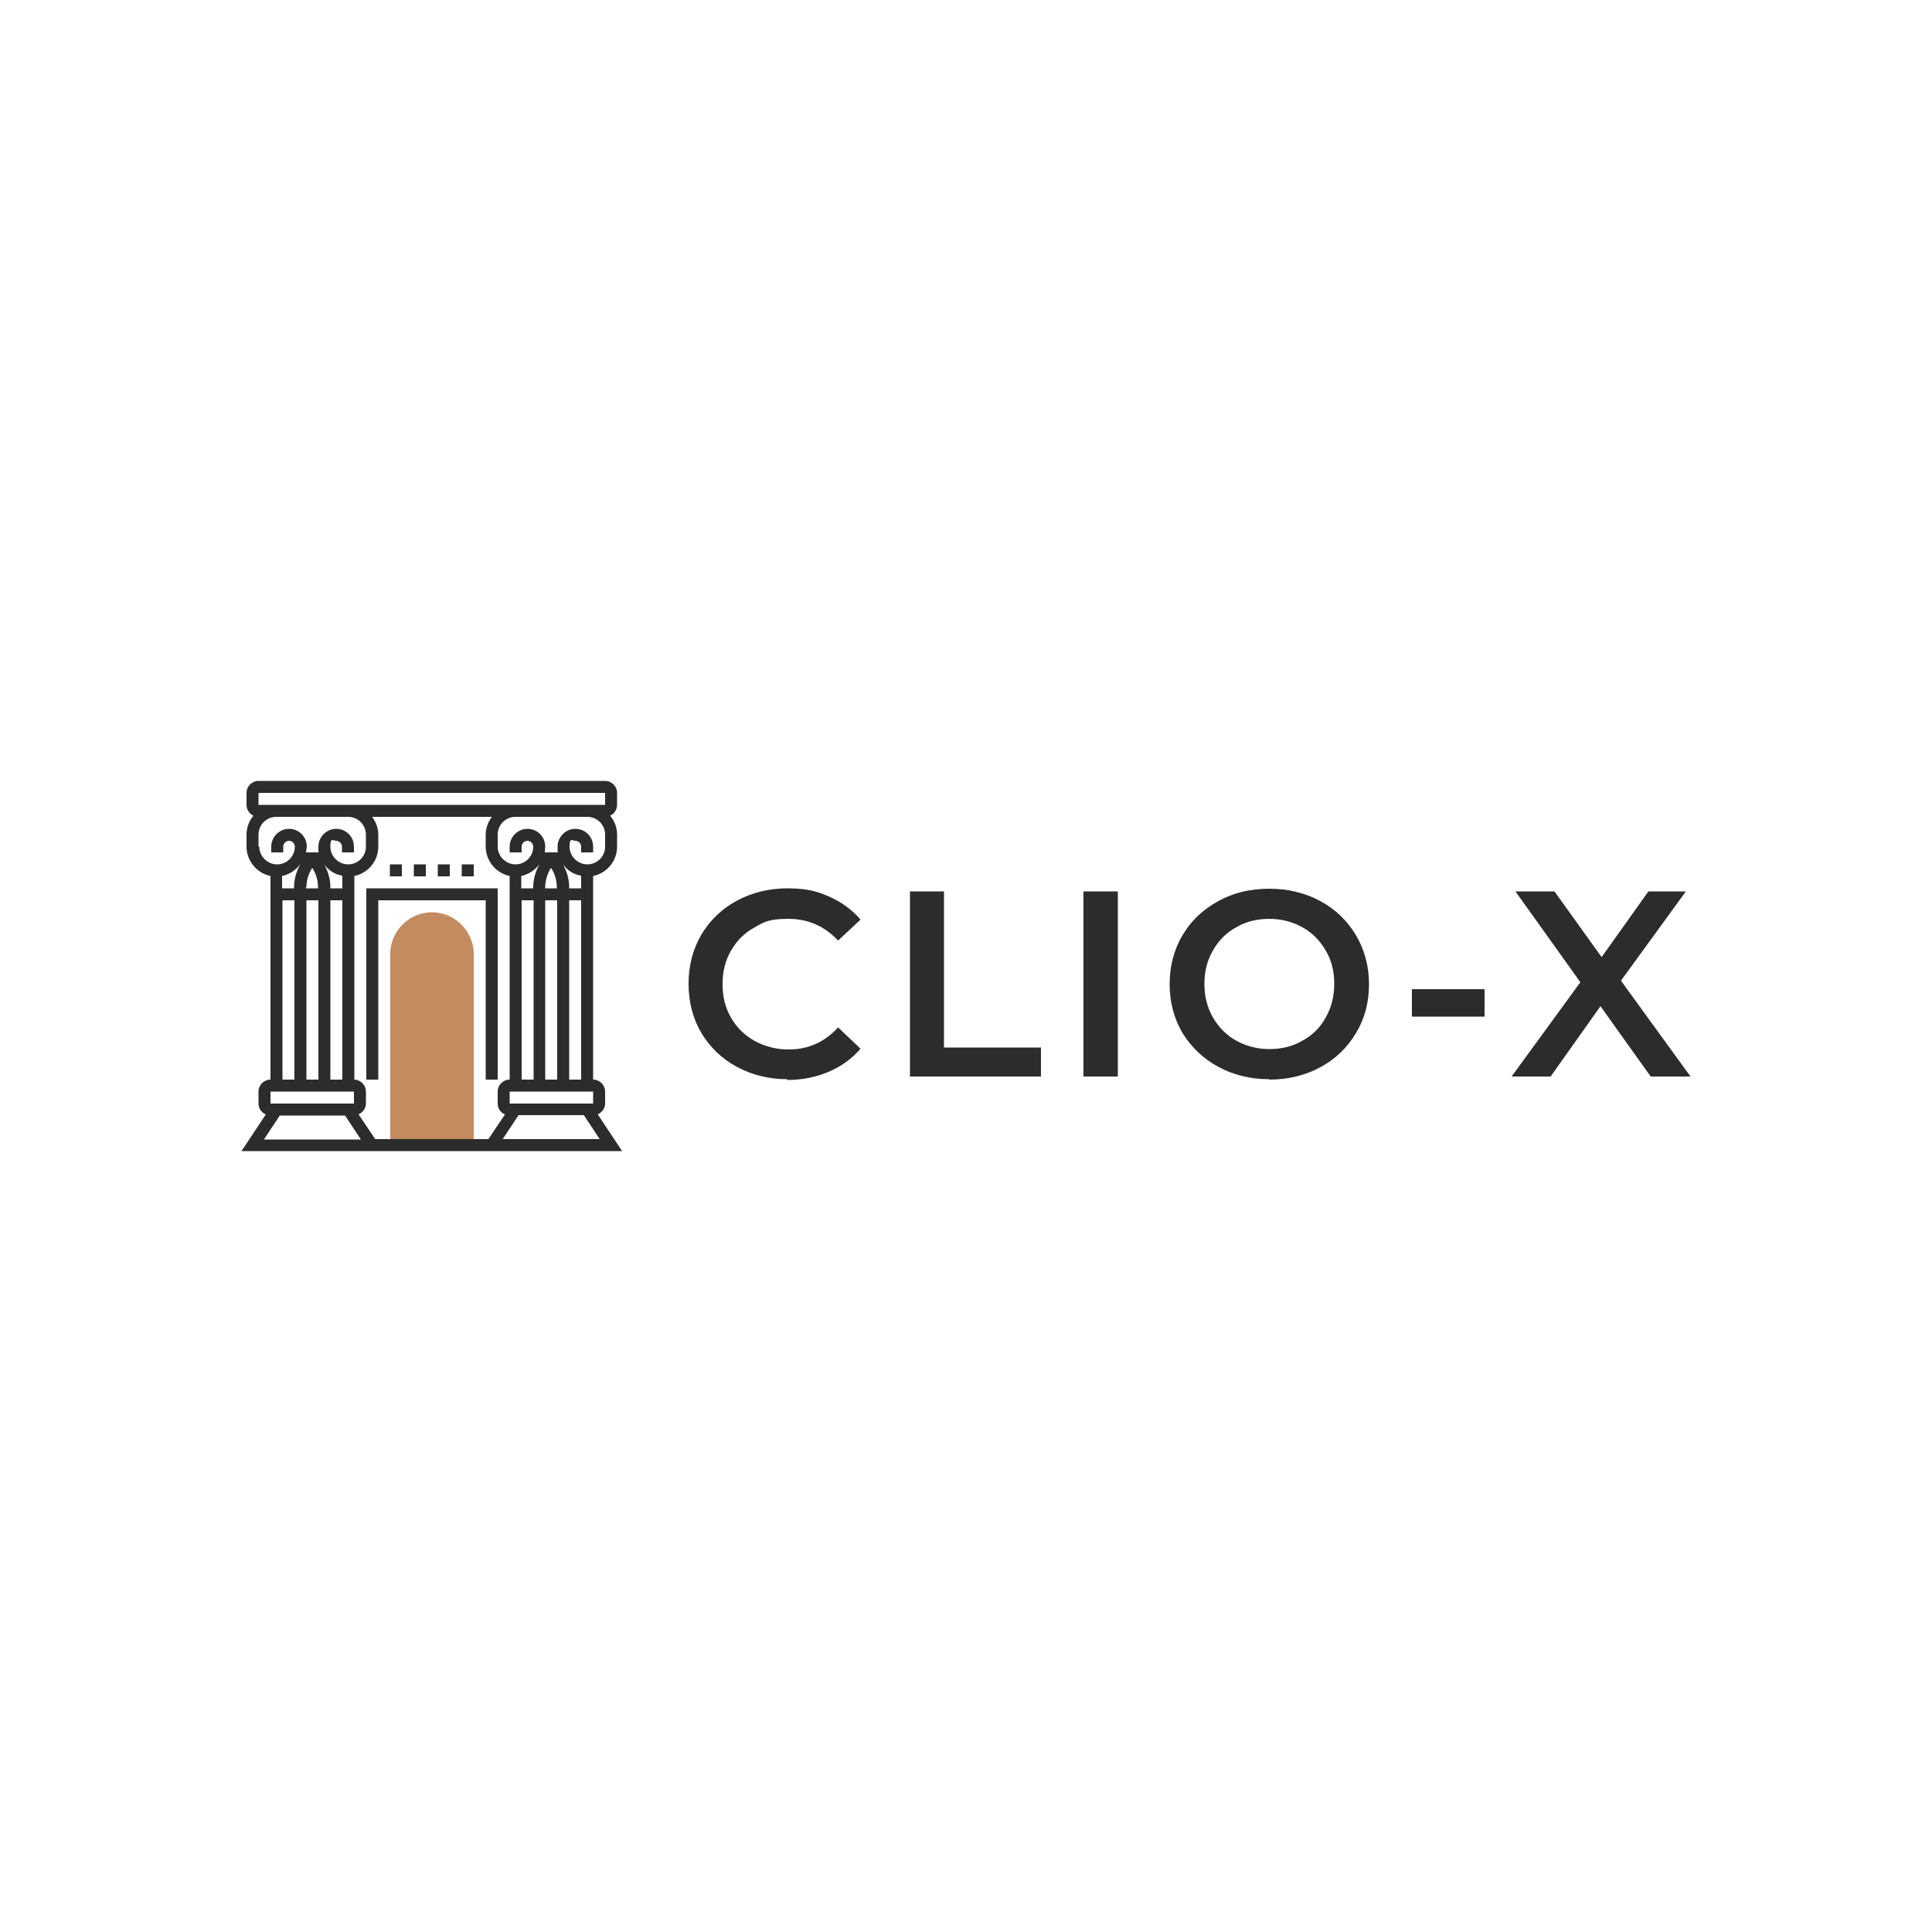<?xml version="1.0" encoding="UTF-8"?>
<svg id="Layer_1" xmlns="http://www.w3.org/2000/svg" xmlns:xlink="http://www.w3.org/1999/xlink" version="1.1" viewBox="0 0 500 500">
  <!-- Generator: Adobe Illustrator 29.4.0, SVG Export Plug-In . SVG Version: 2.1.0 Build 152)  -->
  <defs>
    <style>
      .st0 {
        fill: none;
      }

      .st1 {
        fill: #2c2c2c;
      }

      .st2 {
        fill: #c38b5f;
      }

      .st3 {
        clip-path: url(#clippath);
      }
    </style>
    <clipPath id="clippath">
      <rect class="st0" x="62.5" y="202.1" width="98.5" height="95.8"/>
    </clipPath>
  </defs>
  <g id="Layer_1-2">
    <path class="st1" d="M203.8,279.3c-4.8,0-9.2-1.1-13.1-3.2-3.9-2.1-7-5.1-9.2-8.8s-3.3-8-3.3-12.7,1.1-8.9,3.3-12.7c2.2-3.7,5.3-6.7,9.2-8.8,3.9-2.1,8.3-3.2,13.1-3.2s7.5.7,10.7,2.1c3.2,1.4,6,3.4,8.2,6l-5.8,5.4c-3.5-3.7-7.8-5.6-12.8-5.6s-6.2.7-8.8,2.2c-2.6,1.4-4.6,3.4-6.1,6-1.5,2.6-2.2,5.4-2.2,8.7s.7,6.1,2.2,8.7c1.5,2.6,3.5,4.5,6.1,6,2.6,1.4,5.5,2.2,8.8,2.2,5.1,0,9.3-1.9,12.8-5.7l5.8,5.5c-2.2,2.6-5,4.6-8.3,6-3.3,1.4-6.9,2.1-10.8,2.1h0Z"/>
    <path class="st1" d="M235.4,230.7h8.9v40.4h25.1v7.5h-33.9v-47.9h0Z"/>
    <path class="st1" d="M280.4,230.7h8.9v47.9h-8.9v-47.9Z"/>
    <path class="st1" d="M328.5,279.3c-4.9,0-9.3-1.1-13.2-3.2-3.9-2.1-7-5.1-9.3-8.8-2.2-3.8-3.3-8-3.3-12.6s1.1-8.9,3.3-12.6c2.2-3.8,5.3-6.7,9.3-8.9s8.3-3.2,13.2-3.2,9.3,1.1,13.2,3.2c3.9,2.1,7,5.1,9.2,8.8,2.2,3.7,3.4,8,3.4,12.7s-1.1,8.9-3.4,12.7c-2.2,3.7-5.3,6.7-9.2,8.8-3.9,2.1-8.3,3.2-13.2,3.2h0ZM328.5,271.5c3.2,0,6.1-.7,8.6-2.2,2.6-1.4,4.6-3.4,6-6,1.5-2.6,2.2-5.5,2.2-8.7s-.7-6.1-2.2-8.6c-1.5-2.6-3.5-4.6-6-6s-5.4-2.2-8.6-2.2-6.1.7-8.6,2.2c-2.6,1.4-4.6,3.5-6,6-1.5,2.6-2.2,5.4-2.2,8.6s.7,6.1,2.2,8.7c1.5,2.6,3.5,4.6,6,6s5.4,2.2,8.6,2.2Z"/>
    <path class="st1" d="M365.4,256h18.8v7.1h-18.8v-7.1Z"/>
    <path class="st1" d="M427.2,278.6l-13-18.2-12.9,18.2h-10.1l17.8-24.4-16.8-23.5h10.1l12.2,17,12.1-17h9.7l-16.8,23.1,18,24.8h-10.3Z"/>
    <path class="st2" d="M122.6,296.4h-21.6v-49.5c0-6,4.9-10.8,10.8-10.8s10.8,4.9,10.8,10.8v49.5"/>
    <g class="st3">
      <path class="st1" d="M70,282.5h21.6v3.1h-21.6v-3.1ZM73.1,233h3.1v46.4h-3.1v-46.4ZM66.9,219.1v-3.1c0-2.6,2.1-4.6,4.6-4.6h18.6c2.6,0,4.6,2.1,4.6,4.6v3.1c0,2.6-2.1,4.6-4.6,4.6s-4.6-2.1-4.6-4.6.7-1.5,1.5-1.5,1.5.7,1.5,1.5v1.5h3.1v-1.5c0-2.6-2.1-4.6-4.6-4.6s-4.6,2.1-4.6,4.6,0,1,.2,1.5h-3.4c0-.5.2-1,.2-1.5,0-2.6-2.1-4.6-4.6-4.6s-4.6,2.1-4.6,4.6v1.5h3.1v-1.5c0-.8.7-1.5,1.5-1.5s1.5.7,1.5,1.5c0,2.6-2.1,4.6-4.6,4.6s-4.6-2.1-4.6-4.6h0ZM66.9,205.2h89.7v3.1h-89.7v-3.1ZM156.6,219.1c0,2.6-2.1,4.6-4.6,4.6s-4.6-2.1-4.6-4.6.7-1.5,1.5-1.5,1.5.7,1.5,1.5v1.5h3.1v-1.5c0-2.6-2.1-4.6-4.6-4.6s-4.6,2.1-4.6,4.6,0,1,.1,1.5h-3.4c0-.5.1-1,.1-1.5,0-2.6-2.1-4.6-4.6-4.6s-4.6,2.1-4.6,4.6v1.5h3.1v-1.5c0-.8.7-1.5,1.5-1.5s1.5.7,1.5,1.5c0,2.6-2.1,4.6-4.6,4.6s-4.6-2.1-4.6-4.6v-3.1c0-2.6,2.1-4.6,4.6-4.6h18.6c2.6,0,4.6,2.1,4.6,4.6v3.1h0ZM147.3,279.4v-46.4h3.1v46.4s-3.1,0-3.1,0ZM153.5,285.6h-21.6v-3.1h21.6v3.1h0ZM130.1,294.8l4.1-6.2h16.9l4.1,6.2h-25.2ZM141.1,229.9v-.3c0-1.8.6-3.6,1.5-5,1,1.5,1.5,3.2,1.5,5v.3h-3.1ZM135,233h3.1v46.4h-3.1v-46.4ZM141.1,279.4v-46.4h3.1v46.4s-3.1,0-3.1,0ZM150.4,226.7v3.2h-3.1v-.3c0-2.1-.6-4.1-1.6-5.9h0c1.1,1.5,2.7,2.6,4.6,2.9ZM139.6,223.7h0c-1,1.8-1.6,3.8-1.6,5.9v.3h-3.1v-3.2c1.9-.4,3.5-1.5,4.6-2.9ZM85.5,233h3.1v46.4h-3.1v-46.4ZM82.4,233v46.4h-3.1v-46.4h3.1ZM79.3,229.6c0-1.8.6-3.6,1.5-5,1,1.5,1.5,3.2,1.5,5v.3h-3.1v-.3h0ZM88.6,226.7v3.2h-3.1v-.3c0-2.1-.6-4.1-1.6-5.9h0c1.1,1.5,2.7,2.6,4.6,2.9ZM77.7,223.7h0c-1,1.8-1.6,3.8-1.6,5.9v.3h-3.1v-3.2c1.9-.4,3.5-1.5,4.6-2.9ZM91.7,279.4v-52.7c3.5-.7,6.2-3.8,6.2-7.6v-3.1c0-1.7-.6-3.3-1.6-4.6h31c-1,1.3-1.6,2.9-1.6,4.6v3.1c0,3.7,2.7,6.9,6.2,7.6v52.7c-1.7,0-3.1,1.4-3.1,3.1v3.1c0,1.3.8,2.4,1.9,2.8l-4.3,6.4h-29.3l-4.3-6.4c1.1-.5,1.9-1.6,1.9-2.8v-3.1c0-1.7-1.4-3.1-3.1-3.1h0ZM89.3,288.7l4.1,6.2h-25.1l4.1-6.2h16.9ZM161,297.9l-6.3-9.5c1.1-.5,1.9-1.6,1.9-2.8v-3.1c0-1.7-1.4-3.1-3.1-3.1v-52.7c3.5-.7,6.2-3.8,6.2-7.6v-3.1c0-1.9-.7-3.6-1.8-4.9,1.1-.5,1.8-1.6,1.8-2.8v-3.1c0-1.7-1.4-3.1-3.1-3.1h-89.7c-1.7,0-3.1,1.4-3.1,3.1v3.1c0,1.2.7,2.3,1.8,2.8-1.1,1.3-1.8,3-1.8,4.9v3.1c0,3.7,2.7,6.9,6.2,7.6v52.7c-1.7,0-3.1,1.4-3.1,3.1v3.1c0,1.3.8,2.4,1.9,2.8l-6.3,9.5h98.5"/>
    </g>
    <path class="st1" d="M97.9,233h27.8v46.4h3.1v-49.5h-34v49.5h3.1v-46.4"/>
    <path class="st1" d="M110.2,223.7h-3.1v3.1h3.1v-3.1"/>
    <path class="st1" d="M116.4,223.7h-3.1v3.1h3.1v-3.1"/>
    <path class="st1" d="M104,223.7h-3.1v3.1h3.1v-3.1"/>
    <path class="st1" d="M122.6,223.7h-3.1v3.1h3.1v-3.1"/>
  </g>
</svg>